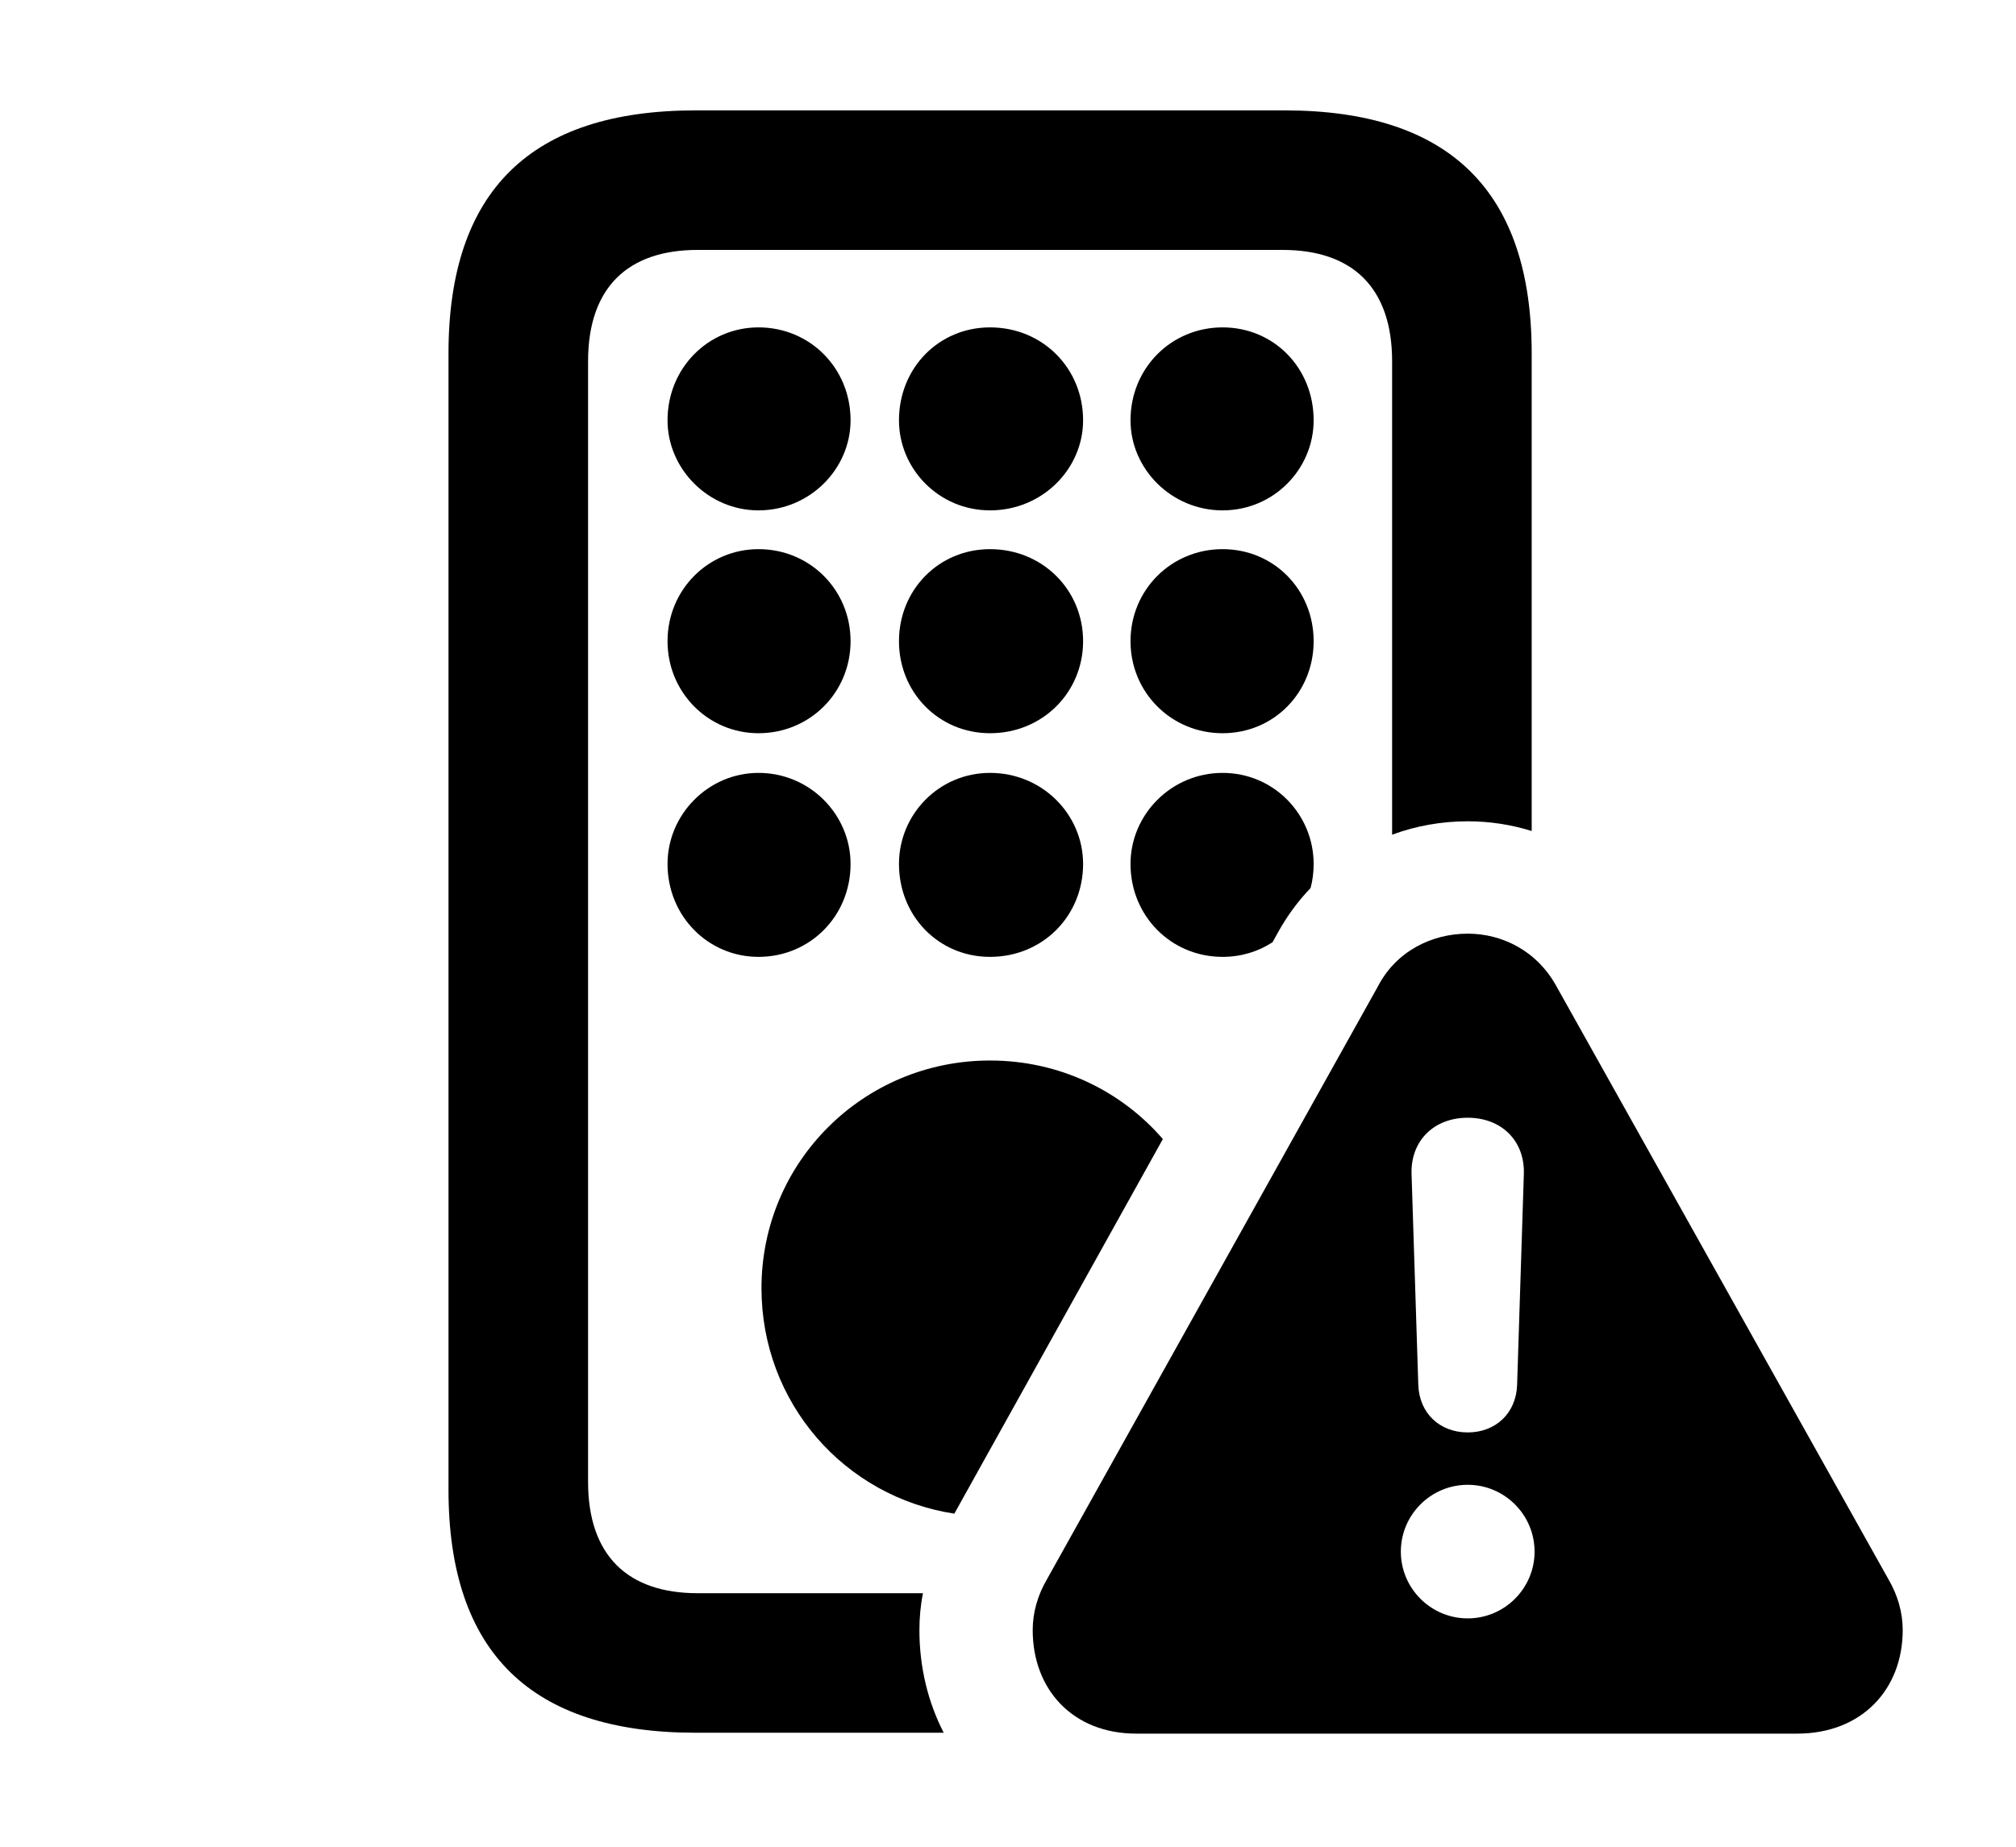 <svg version="1.1" xmlns="http://www.w3.org/2000/svg" xmlns:xlink="http://www.w3.org/1999/xlink" width="20.322" height="18.623" viewBox="0 0 20.322 18.623">
 <g>
  <rect height="18.623" opacity="0" width="20.322" x="0" y="0"/>
  <path d="M15.44 3.564L15.44 8.379C15.232 8.314 15.015 8.281 14.795 8.281C14.532 8.281 14.274 8.327 14.033 8.416L14.033 3.643C14.033 2.9 13.633 2.52 12.93 2.52L7.031 2.52C6.328 2.52 5.928 2.9 5.928 3.643L5.928 14.941C5.928 15.684 6.328 16.064 7.031 16.064L9.304 16.064C9.279 16.188 9.268 16.312 9.268 16.436C9.268 16.812 9.355 17.164 9.513 17.471L7.012 17.471C5.352 17.471 4.521 16.66 4.521 15.02L4.521 3.564C4.521 1.924 5.352 1.113 7.012 1.113L12.949 1.113C14.619 1.113 15.44 1.934 15.44 3.564ZM11.722 11.485L9.62 15.262C8.513 15.093 7.676 14.145 7.676 12.988C7.676 11.719 8.701 10.693 9.98 10.693C10.679 10.693 11.302 10.999 11.722 11.485ZM8.574 8.711C8.574 9.238 8.164 9.648 7.646 9.648C7.139 9.648 6.729 9.238 6.729 8.711C6.729 8.213 7.139 7.793 7.646 7.793C8.164 7.793 8.574 8.213 8.574 8.711ZM10.918 8.711C10.918 9.238 10.508 9.648 9.98 9.648C9.463 9.648 9.062 9.238 9.062 8.711C9.062 8.213 9.463 7.793 9.98 7.793C10.508 7.793 10.918 8.213 10.918 8.711ZM13.242 8.711C13.242 8.795 13.232 8.877 13.211 8.954C13.085 9.085 12.974 9.236 12.881 9.404L12.828 9.5C12.685 9.594 12.512 9.648 12.324 9.648C11.807 9.648 11.396 9.238 11.396 8.711C11.396 8.213 11.807 7.793 12.324 7.793C12.842 7.793 13.242 8.213 13.242 8.711ZM8.574 6.465C8.574 6.982 8.164 7.393 7.646 7.393C7.139 7.393 6.729 6.982 6.729 6.465C6.729 5.947 7.139 5.537 7.646 5.537C8.164 5.537 8.574 5.947 8.574 6.465ZM10.918 6.465C10.918 6.982 10.508 7.393 9.98 7.393C9.463 7.393 9.062 6.982 9.062 6.465C9.062 5.947 9.463 5.537 9.98 5.537C10.508 5.537 10.918 5.947 10.918 6.465ZM13.242 6.465C13.242 6.982 12.842 7.393 12.324 7.393C11.807 7.393 11.396 6.982 11.396 6.465C11.396 5.947 11.807 5.537 12.324 5.537C12.842 5.537 13.242 5.947 13.242 6.465ZM8.574 4.238C8.574 4.727 8.164 5.146 7.646 5.146C7.139 5.146 6.729 4.727 6.729 4.238C6.729 3.711 7.139 3.301 7.646 3.301C8.164 3.301 8.574 3.711 8.574 4.238ZM10.918 4.238C10.918 4.727 10.508 5.146 9.98 5.146C9.463 5.146 9.062 4.727 9.062 4.238C9.062 3.711 9.463 3.301 9.98 3.301C10.508 3.301 10.918 3.711 10.918 4.238ZM13.242 4.238C13.242 4.727 12.842 5.146 12.324 5.146C11.807 5.146 11.396 4.727 11.396 4.238C11.396 3.711 11.807 3.301 12.324 3.301C12.842 3.301 13.242 3.711 13.242 4.238Z" fill="currentColor"/>
  <path d="M15.693 9.951L19.033 15.918C19.131 16.084 19.18 16.26 19.18 16.436C19.18 17.031 18.77 17.48 18.115 17.48L11.455 17.48C10.81 17.48 10.41 17.031 10.41 16.436C10.41 16.26 10.459 16.084 10.557 15.918L13.887 9.951C14.072 9.59 14.434 9.414 14.795 9.414C15.146 9.414 15.498 9.59 15.693 9.951ZM14.121 15.645C14.121 16.016 14.424 16.318 14.795 16.318C15.166 16.318 15.469 16.016 15.469 15.645C15.469 15.273 15.166 14.971 14.795 14.971C14.424 14.971 14.121 15.273 14.121 15.645ZM14.229 11.836L14.297 13.965C14.307 14.248 14.512 14.443 14.795 14.443C15.078 14.443 15.283 14.248 15.293 13.965L15.361 11.836C15.371 11.504 15.137 11.27 14.795 11.27C14.453 11.27 14.219 11.504 14.229 11.836Z" fill="currentColor"/>
 </g>
</svg>
